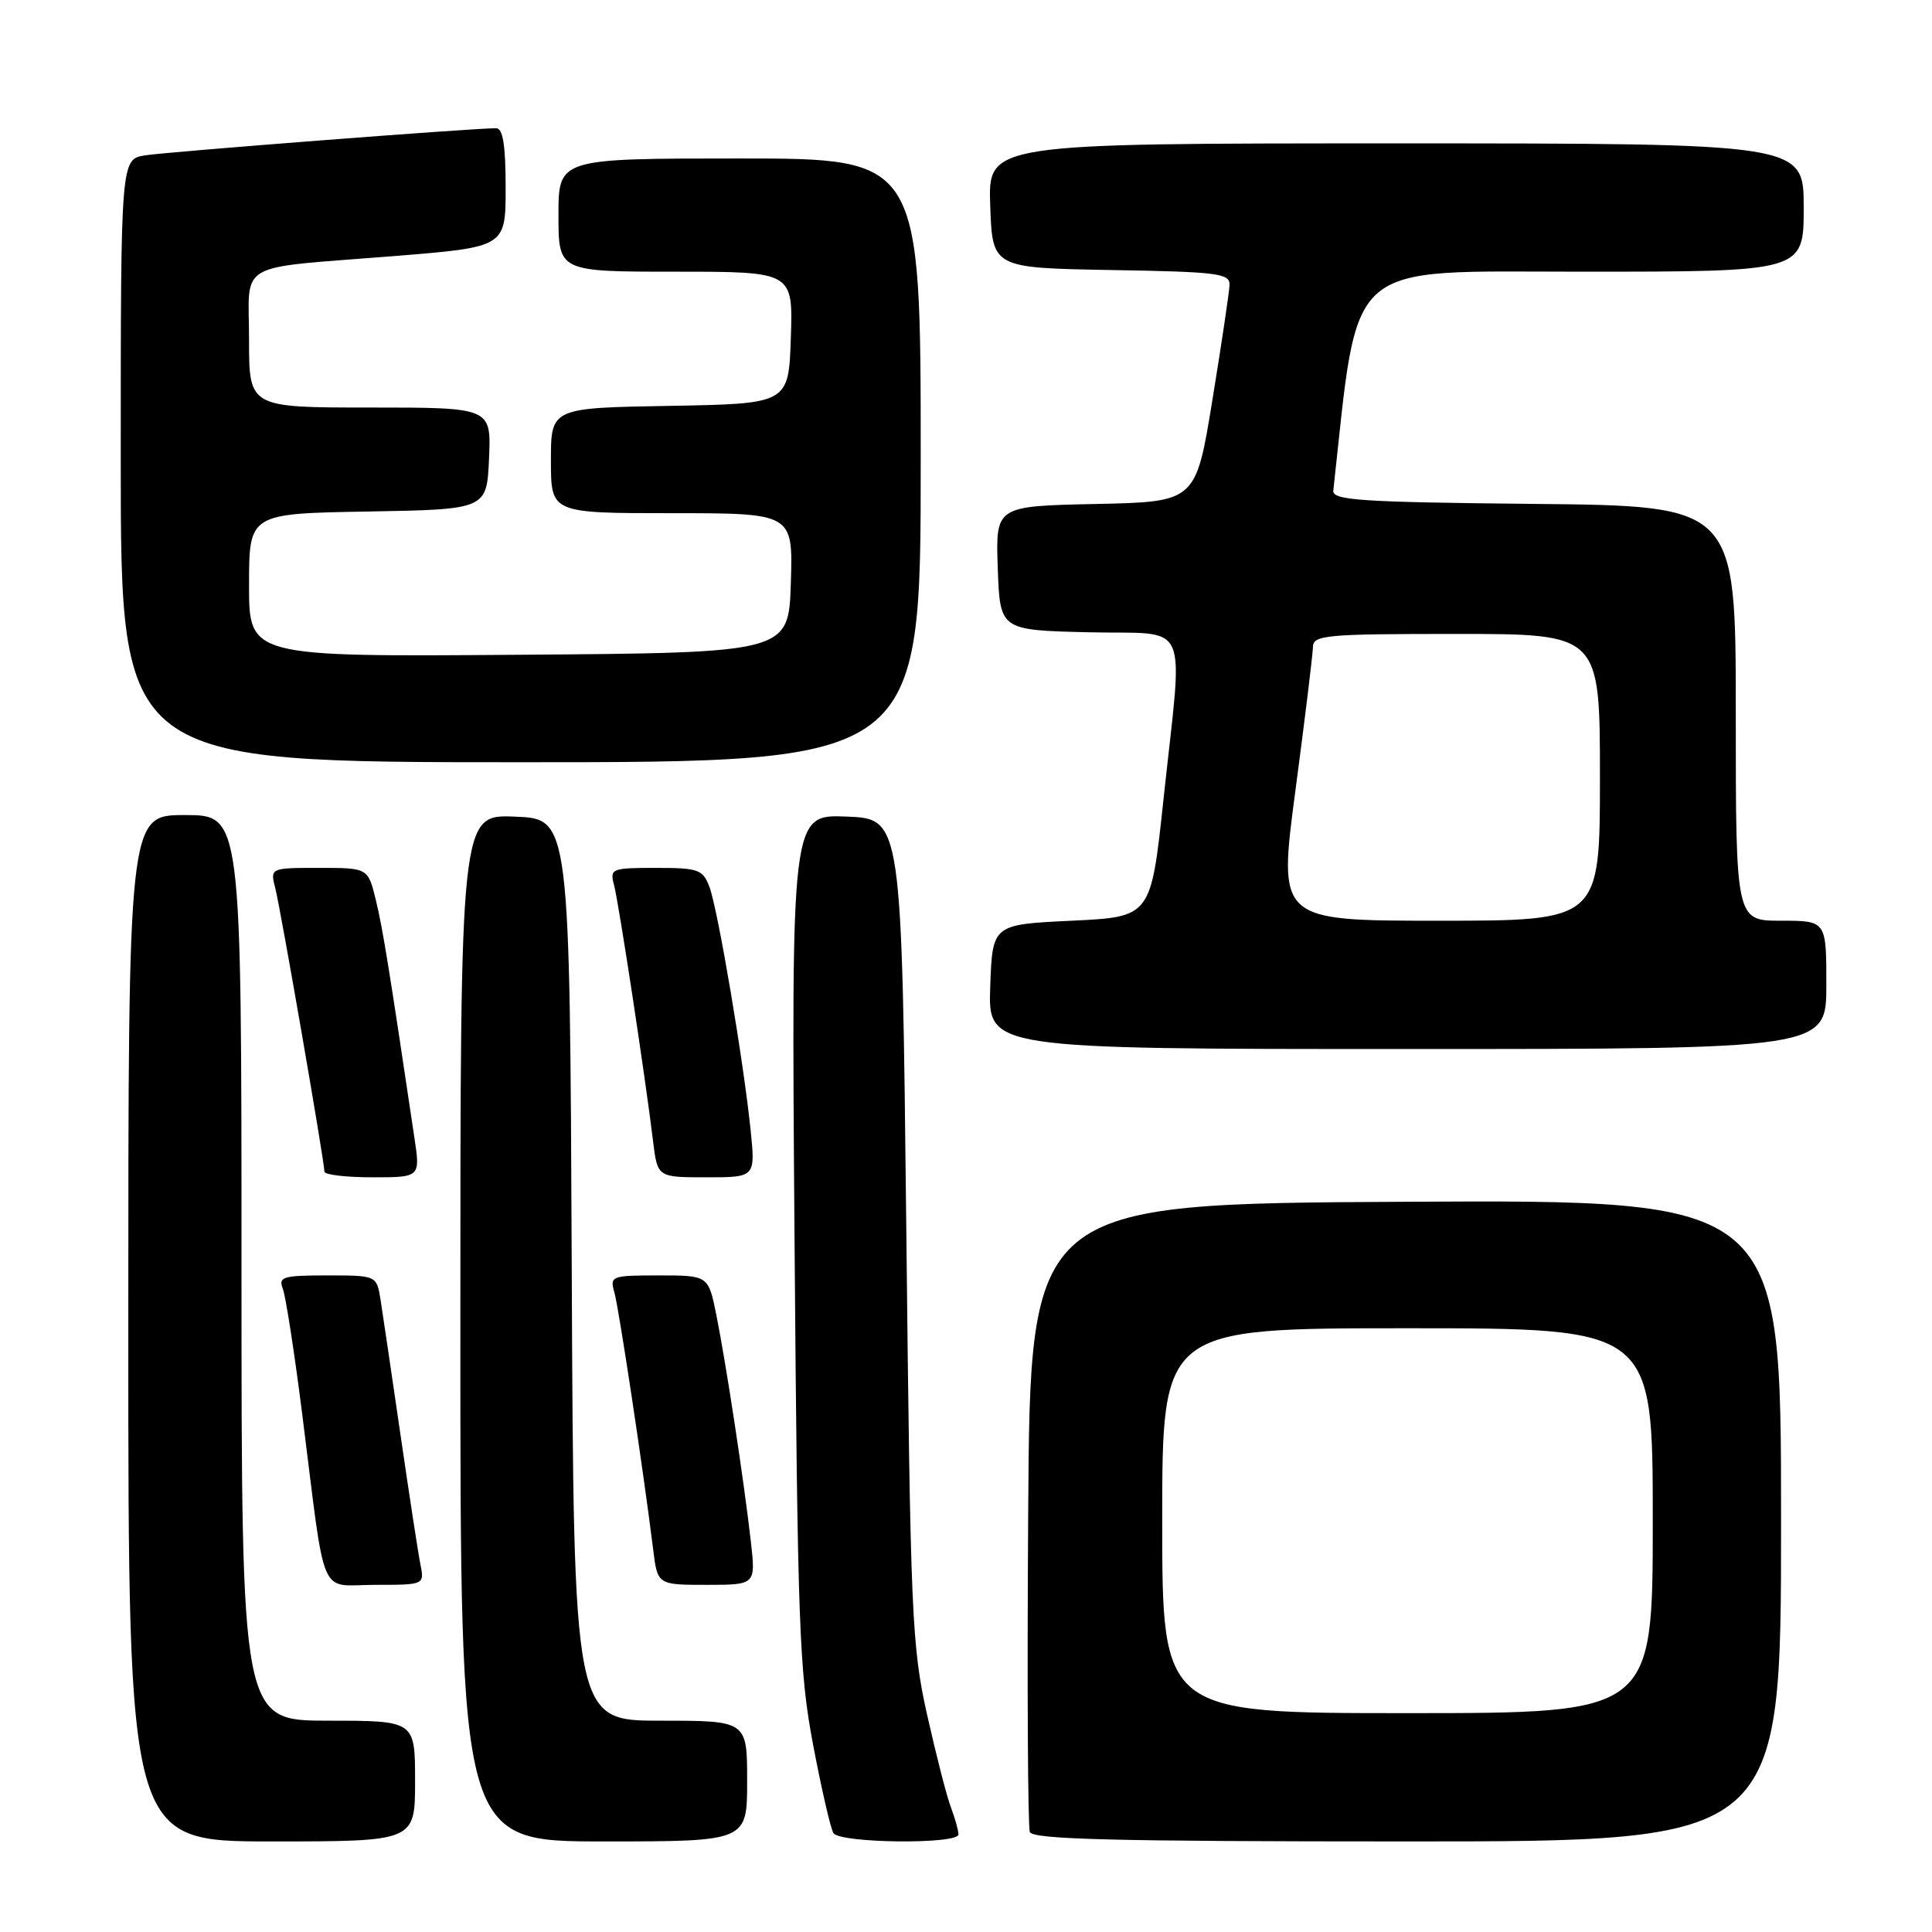 <?xml version="1.0" encoding="UTF-8" standalone="no"?>
<!DOCTYPE svg PUBLIC "-//W3C//DTD SVG 1.1//EN" "http://www.w3.org/Graphics/SVG/1.1/DTD/svg11.dtd" >
<svg xmlns="http://www.w3.org/2000/svg" xmlns:xlink="http://www.w3.org/1999/xlink" version="1.1" viewBox="0 0 256 256">
 <g >
 <path fill="currentColor"
d=" M 55.00 236.00 C 55.00 228.00 55.00 228.00 43.50 228.00 C 32.00 228.00 32.00 228.00 32.00 168.00 C 32.00 108.00 32.00 108.00 24.50 108.00 C 17.00 108.00 17.00 108.00 17.00 176.00 C 17.00 244.00 17.00 244.00 36.00 244.00 C 55.00 244.00 55.00 244.00 55.00 236.00 Z  M 99.00 236.00 C 99.00 228.00 99.00 228.00 87.51 228.00 C 76.02 228.00 76.02 228.00 75.76 168.25 C 75.50 108.50 75.50 108.50 68.25 108.21 C 61.00 107.91 61.00 107.91 61.00 175.96 C 61.00 244.00 61.00 244.00 80.00 244.00 C 99.00 244.00 99.00 244.00 99.00 236.00 Z  M 127.00 243.07 C 127.00 242.55 126.56 240.97 126.02 239.54 C 125.47 238.12 124.05 232.58 122.85 227.23 C 120.81 218.10 120.64 214.12 120.09 163.00 C 119.50 108.50 119.50 108.50 112.18 108.20 C 104.85 107.91 104.85 107.91 105.28 164.20 C 105.68 215.38 105.90 221.47 107.73 231.14 C 108.84 237.00 110.06 242.29 110.43 242.89 C 111.27 244.25 127.00 244.41 127.00 243.07 Z  M 236.00 201.49 C 236.00 158.98 236.00 158.98 186.25 159.24 C 136.50 159.50 136.50 159.50 136.24 200.50 C 136.09 223.05 136.19 242.06 136.46 242.75 C 136.83 243.73 147.75 244.00 186.47 244.00 C 236.00 244.00 236.00 244.00 236.00 201.49 Z  M 55.70 207.25 C 55.40 205.74 54.21 197.97 53.05 190.00 C 51.89 182.03 50.71 174.04 50.43 172.25 C 49.91 169.00 49.91 169.00 43.35 169.00 C 37.50 169.00 36.86 169.19 37.47 170.75 C 37.85 171.71 39.02 179.25 40.06 187.50 C 43.23 212.58 42.12 210.00 49.71 210.00 C 56.25 210.00 56.25 210.00 55.70 207.25 Z  M 99.49 204.25 C 98.59 196.29 96.19 180.56 94.92 174.25 C 93.86 169.00 93.86 169.00 87.31 169.00 C 81.00 169.00 80.79 169.08 81.41 171.25 C 82.01 173.37 85.25 194.86 86.54 205.25 C 87.12 210.00 87.12 210.00 93.63 210.00 C 100.14 210.00 100.14 210.00 99.49 204.25 Z  M 54.91 150.75 C 51.54 128.12 50.71 122.99 49.80 119.25 C 48.76 115.00 48.76 115.00 42.27 115.00 C 35.78 115.00 35.78 115.00 36.49 117.75 C 37.19 120.49 42.97 153.82 42.99 155.25 C 42.99 155.66 45.86 156.00 49.35 156.00 C 55.70 156.00 55.70 156.00 54.91 150.75 Z  M 99.46 149.75 C 98.53 140.62 95.11 120.41 94.00 117.51 C 93.13 115.21 92.54 115.00 86.91 115.00 C 81.03 115.00 80.79 115.10 81.36 117.25 C 81.98 119.56 85.51 142.74 86.54 151.25 C 87.12 156.00 87.12 156.00 93.61 156.00 C 100.10 156.00 100.10 156.00 99.46 149.75 Z  M 242.00 130.50 C 242.00 122.00 242.00 122.00 236.00 122.00 C 230.00 122.00 230.00 122.00 230.00 94.52 C 230.00 67.03 230.00 67.03 203.25 66.77 C 180.17 66.54 176.52 66.29 176.67 65.00 C 180.09 33.99 177.81 36.00 209.64 36.00 C 239.00 36.00 239.00 36.00 239.00 27.50 C 239.00 19.00 239.00 19.00 184.96 19.00 C 130.92 19.00 130.92 19.00 131.21 27.25 C 131.50 35.50 131.50 35.50 147.25 35.78 C 161.42 36.02 162.99 36.22 162.92 37.78 C 162.88 38.72 161.86 45.58 160.65 53.00 C 158.45 66.50 158.45 66.50 145.19 66.78 C 131.92 67.06 131.92 67.06 132.21 75.28 C 132.50 83.50 132.50 83.50 144.25 83.78 C 157.97 84.11 156.78 81.45 154.16 106.00 C 152.50 121.50 152.50 121.50 142.00 122.00 C 131.50 122.50 131.50 122.50 131.21 130.75 C 130.92 139.00 130.92 139.00 186.46 139.00 C 242.00 139.00 242.00 139.00 242.00 130.50 Z  M 122.00 61.00 C 122.00 21.00 122.00 21.00 98.00 21.00 C 74.00 21.00 74.00 21.00 74.00 28.50 C 74.00 36.00 74.00 36.00 89.54 36.00 C 105.08 36.00 105.08 36.00 104.79 44.75 C 104.50 53.50 104.50 53.50 88.75 53.78 C 73.00 54.05 73.00 54.05 73.00 61.03 C 73.00 68.00 73.00 68.00 89.04 68.00 C 105.08 68.00 105.08 68.00 104.79 77.25 C 104.50 86.50 104.50 86.50 68.75 86.76 C 33.00 87.03 33.00 87.03 33.00 77.54 C 33.00 68.05 33.00 68.05 48.75 67.78 C 64.50 67.50 64.50 67.50 64.80 60.75 C 65.09 54.00 65.09 54.00 49.05 54.00 C 33.00 54.00 33.00 54.00 33.00 45.02 C 33.00 34.43 30.90 35.64 52.25 33.93 C 67.00 32.74 67.00 32.74 67.00 24.87 C 67.00 19.25 66.64 17.00 65.75 16.99 C 62.97 16.96 22.27 20.11 19.25 20.58 C 16.00 21.09 16.00 21.09 16.00 61.05 C 16.00 101.00 16.00 101.00 69.00 101.00 C 122.00 101.00 122.00 101.00 122.00 61.00 Z  M 154.00 201.50 C 154.00 176.00 154.00 176.00 186.50 176.00 C 219.00 176.00 219.00 176.00 219.00 201.50 C 219.00 227.00 219.00 227.00 186.50 227.00 C 154.00 227.00 154.00 227.00 154.00 201.50 Z  M 171.65 104.75 C 172.91 95.26 173.95 86.71 173.97 85.75 C 174.00 84.15 175.58 84.00 193.00 84.00 C 212.00 84.00 212.00 84.00 212.00 103.00 C 212.00 122.00 212.00 122.00 190.68 122.00 C 169.36 122.00 169.36 122.00 171.65 104.75 Z "/>
</g>
</svg>